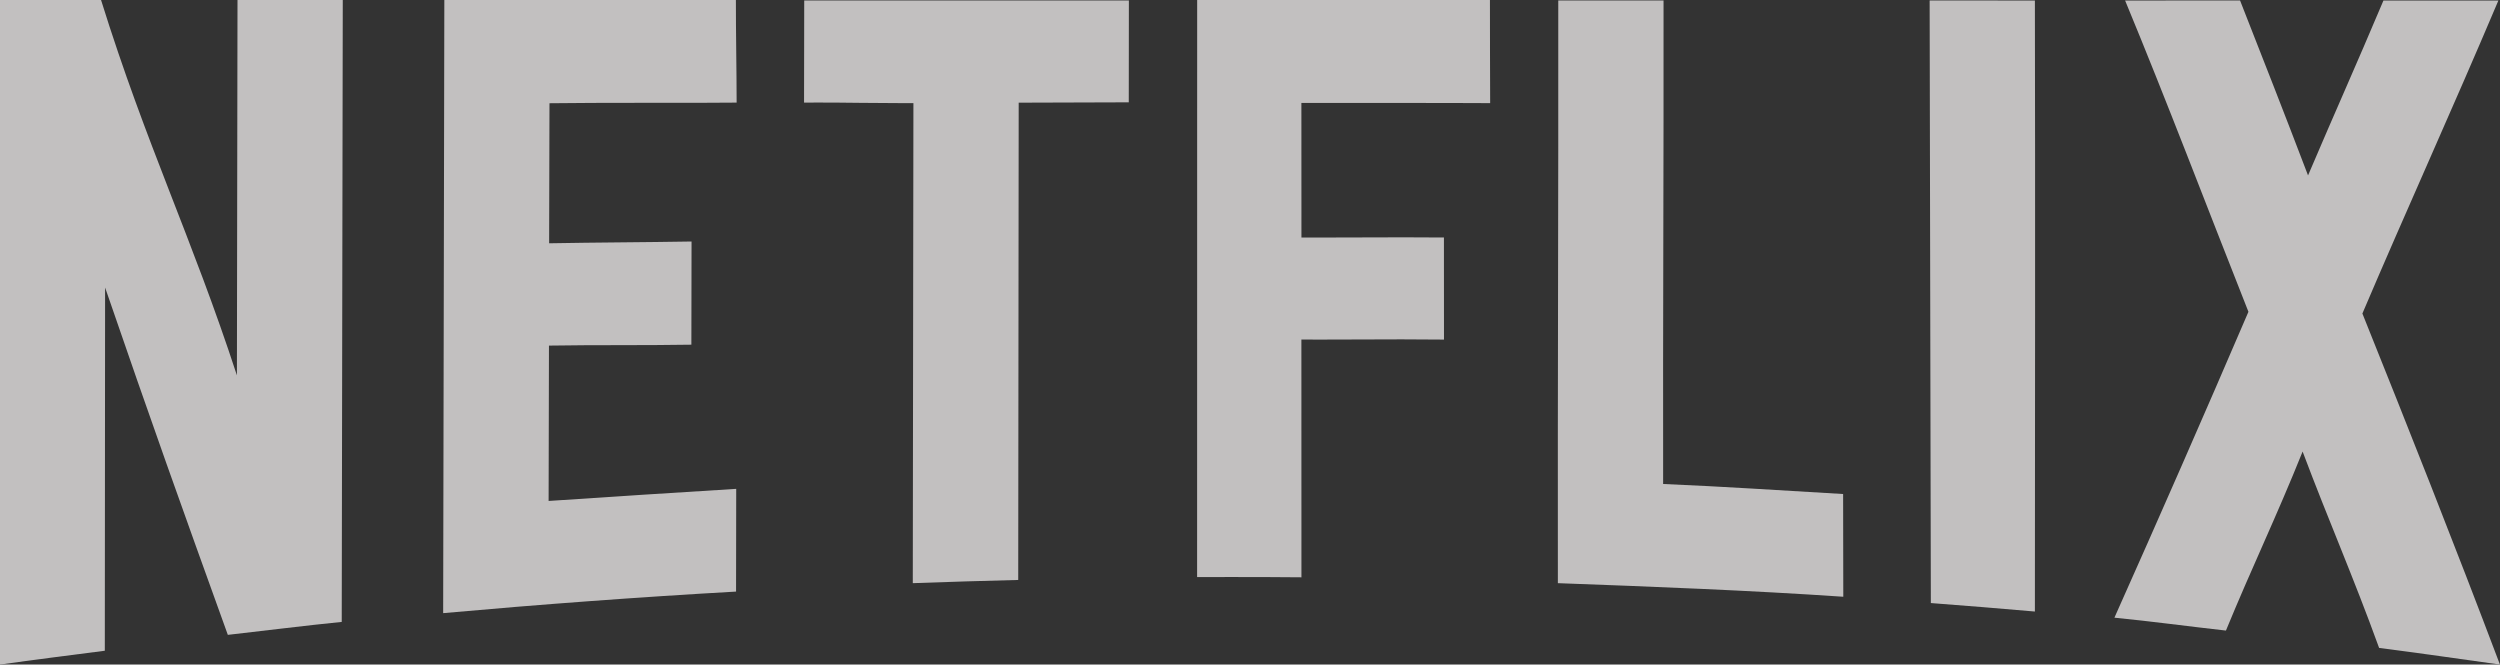 <svg width="158" height="42" viewBox="0 0 158 42" fill="none" xmlns="http://www.w3.org/2000/svg">
<rect x="0" y="0" width="158" height="42" fill="#333333" stroke="none"/>
<g opacity="0.7" clip-path="url(#clip0_22_38)">
<path d="M21.663 0C19.498 0 17.179 0 15.01 0C14.995 8.959 14.984 14.763 14.973 23.723C12.117 14.977 9.253 9.191 6.386 0C3.954 0 2.432 0 0 0C0 13.999 0 28.001 0 42C2.154 41.696 4.466 41.406 6.624 41.127C6.631 32.349 6.635 26.951 6.642 18.172C9.612 26.813 11.437 31.91 14.399 40.123C16.722 39.862 19.271 39.536 21.597 39.305C21.619 26.201 21.641 13.1 21.663 0Z" fill="#FFFCFC"/>
<path d="M46.508 0C40.341 0 34.248 0 28.082 0C28.056 12.916 28.03 25.831 28.008 38.75C34.171 38.196 40.341 37.739 46.519 37.388C46.522 35.501 46.526 32.783 46.529 30.896C42.514 31.139 38.673 31.396 34.672 31.66C34.679 28.19 34.687 25.317 34.694 21.842C37.62 21.792 40.707 21.835 43.695 21.784C43.699 19.886 43.702 17.162 43.706 15.263C40.747 15.314 37.62 15.321 34.705 15.376C34.712 11.901 34.72 9.999 34.727 6.525C36.559 6.503 38.355 6.499 40.147 6.499C40.462 6.499 40.776 6.499 41.091 6.499C41.406 6.499 41.716 6.499 42.031 6.499C43.527 6.499 45.026 6.499 46.555 6.485C46.555 4.601 46.504 1.888 46.508 0Z" fill="#FFFCFC"/>
<path d="M71.345 0.029C64.582 0.029 57.59 0.029 50.827 0.029C50.823 1.906 50.82 4.608 50.816 6.485C51.109 6.481 51.405 6.481 51.697 6.481C52.59 6.481 53.479 6.489 54.371 6.5C55.26 6.507 56.152 6.518 57.045 6.518C57.271 6.518 57.502 6.518 57.728 6.518C57.714 16.93 57.699 26.443 57.688 36.856C59.861 36.776 62.183 36.707 64.352 36.653C64.363 26.299 64.37 16.843 64.381 6.489C66.675 6.481 69.045 6.474 71.338 6.467C71.345 4.619 71.345 1.873 71.345 0.029Z" fill="#FFFCFC"/>
<path d="M94.164 0C87.997 0 81.827 0 75.661 0C75.661 12.158 75.657 24.317 75.657 36.471C76.374 36.468 77.094 36.468 77.822 36.468C79.303 36.468 80.792 36.471 82.251 36.486C82.251 31.327 82.248 26.617 82.248 21.458C82.61 21.458 82.979 21.462 83.349 21.462C84.208 21.462 85.082 21.458 85.96 21.455C86.838 21.451 87.719 21.447 88.593 21.447C89.493 21.447 90.385 21.451 91.26 21.462C91.26 19.611 91.256 16.861 91.256 15.01C90.433 15.002 89.592 14.999 88.74 14.999C87.829 14.999 86.911 15.002 85.993 15.006C85.079 15.01 84.168 15.013 83.272 15.013C82.928 15.013 82.588 15.013 82.251 15.013C82.251 11.695 82.251 9.825 82.248 6.507C82.972 6.507 83.692 6.507 84.413 6.507C85.144 6.507 85.872 6.507 86.596 6.507C87.332 6.507 88.063 6.507 88.798 6.507C90.587 6.507 92.375 6.507 94.178 6.518C94.167 4.663 94.167 1.855 94.164 0Z" fill="#FFFCFC"/>
<path d="M98.483 0.029C98.498 12.303 98.439 24.578 98.457 36.856C104.371 37.073 110.589 37.312 116.496 37.714C116.492 35.827 116.488 33.109 116.485 31.222C112.747 31.005 108.852 30.744 105.11 30.588C105.092 20.074 105.15 10.543 105.136 0.029C102.967 0.029 100.648 0.029 98.483 0.029Z" fill="#FFFCFC"/>
<path d="M121.953 0.029C121.978 12.724 122.004 25.418 122.029 38.113C124.198 38.279 126.44 38.457 128.605 38.649C128.613 25.784 128.631 12.905 128.605 0.033C126.44 0.029 124.121 0.029 121.953 0.029Z" fill="#FFFCFC"/>
<path d="M134.307 0.033C136.966 6.452 139.402 12.887 142.101 19.705C139.292 26.251 136.436 32.758 133.631 39.037C135.953 39.265 138.356 39.594 140.679 39.852C142.343 35.805 143.857 32.693 145.525 28.538C147.189 32.961 148.703 36.381 150.36 40.949C152.679 41.246 155.681 41.674 157.996 42C155.191 34.569 152.123 26.835 149.303 19.814C152.112 13.22 154.979 6.927 157.898 0.033C155.502 0.033 153.03 0.033 150.634 0.033C148.835 4.293 147.595 7.032 145.868 11.086C144.259 6.865 143.18 4.134 141.571 0.029C139.175 0.033 136.703 0.033 134.307 0.033Z" fill="#FFFCFC"/>
</g>
<defs>
<clipPath id="clip0_22_38">
<rect width="158" height="42" fill="white"/>
</clipPath>
</defs>
</svg>
